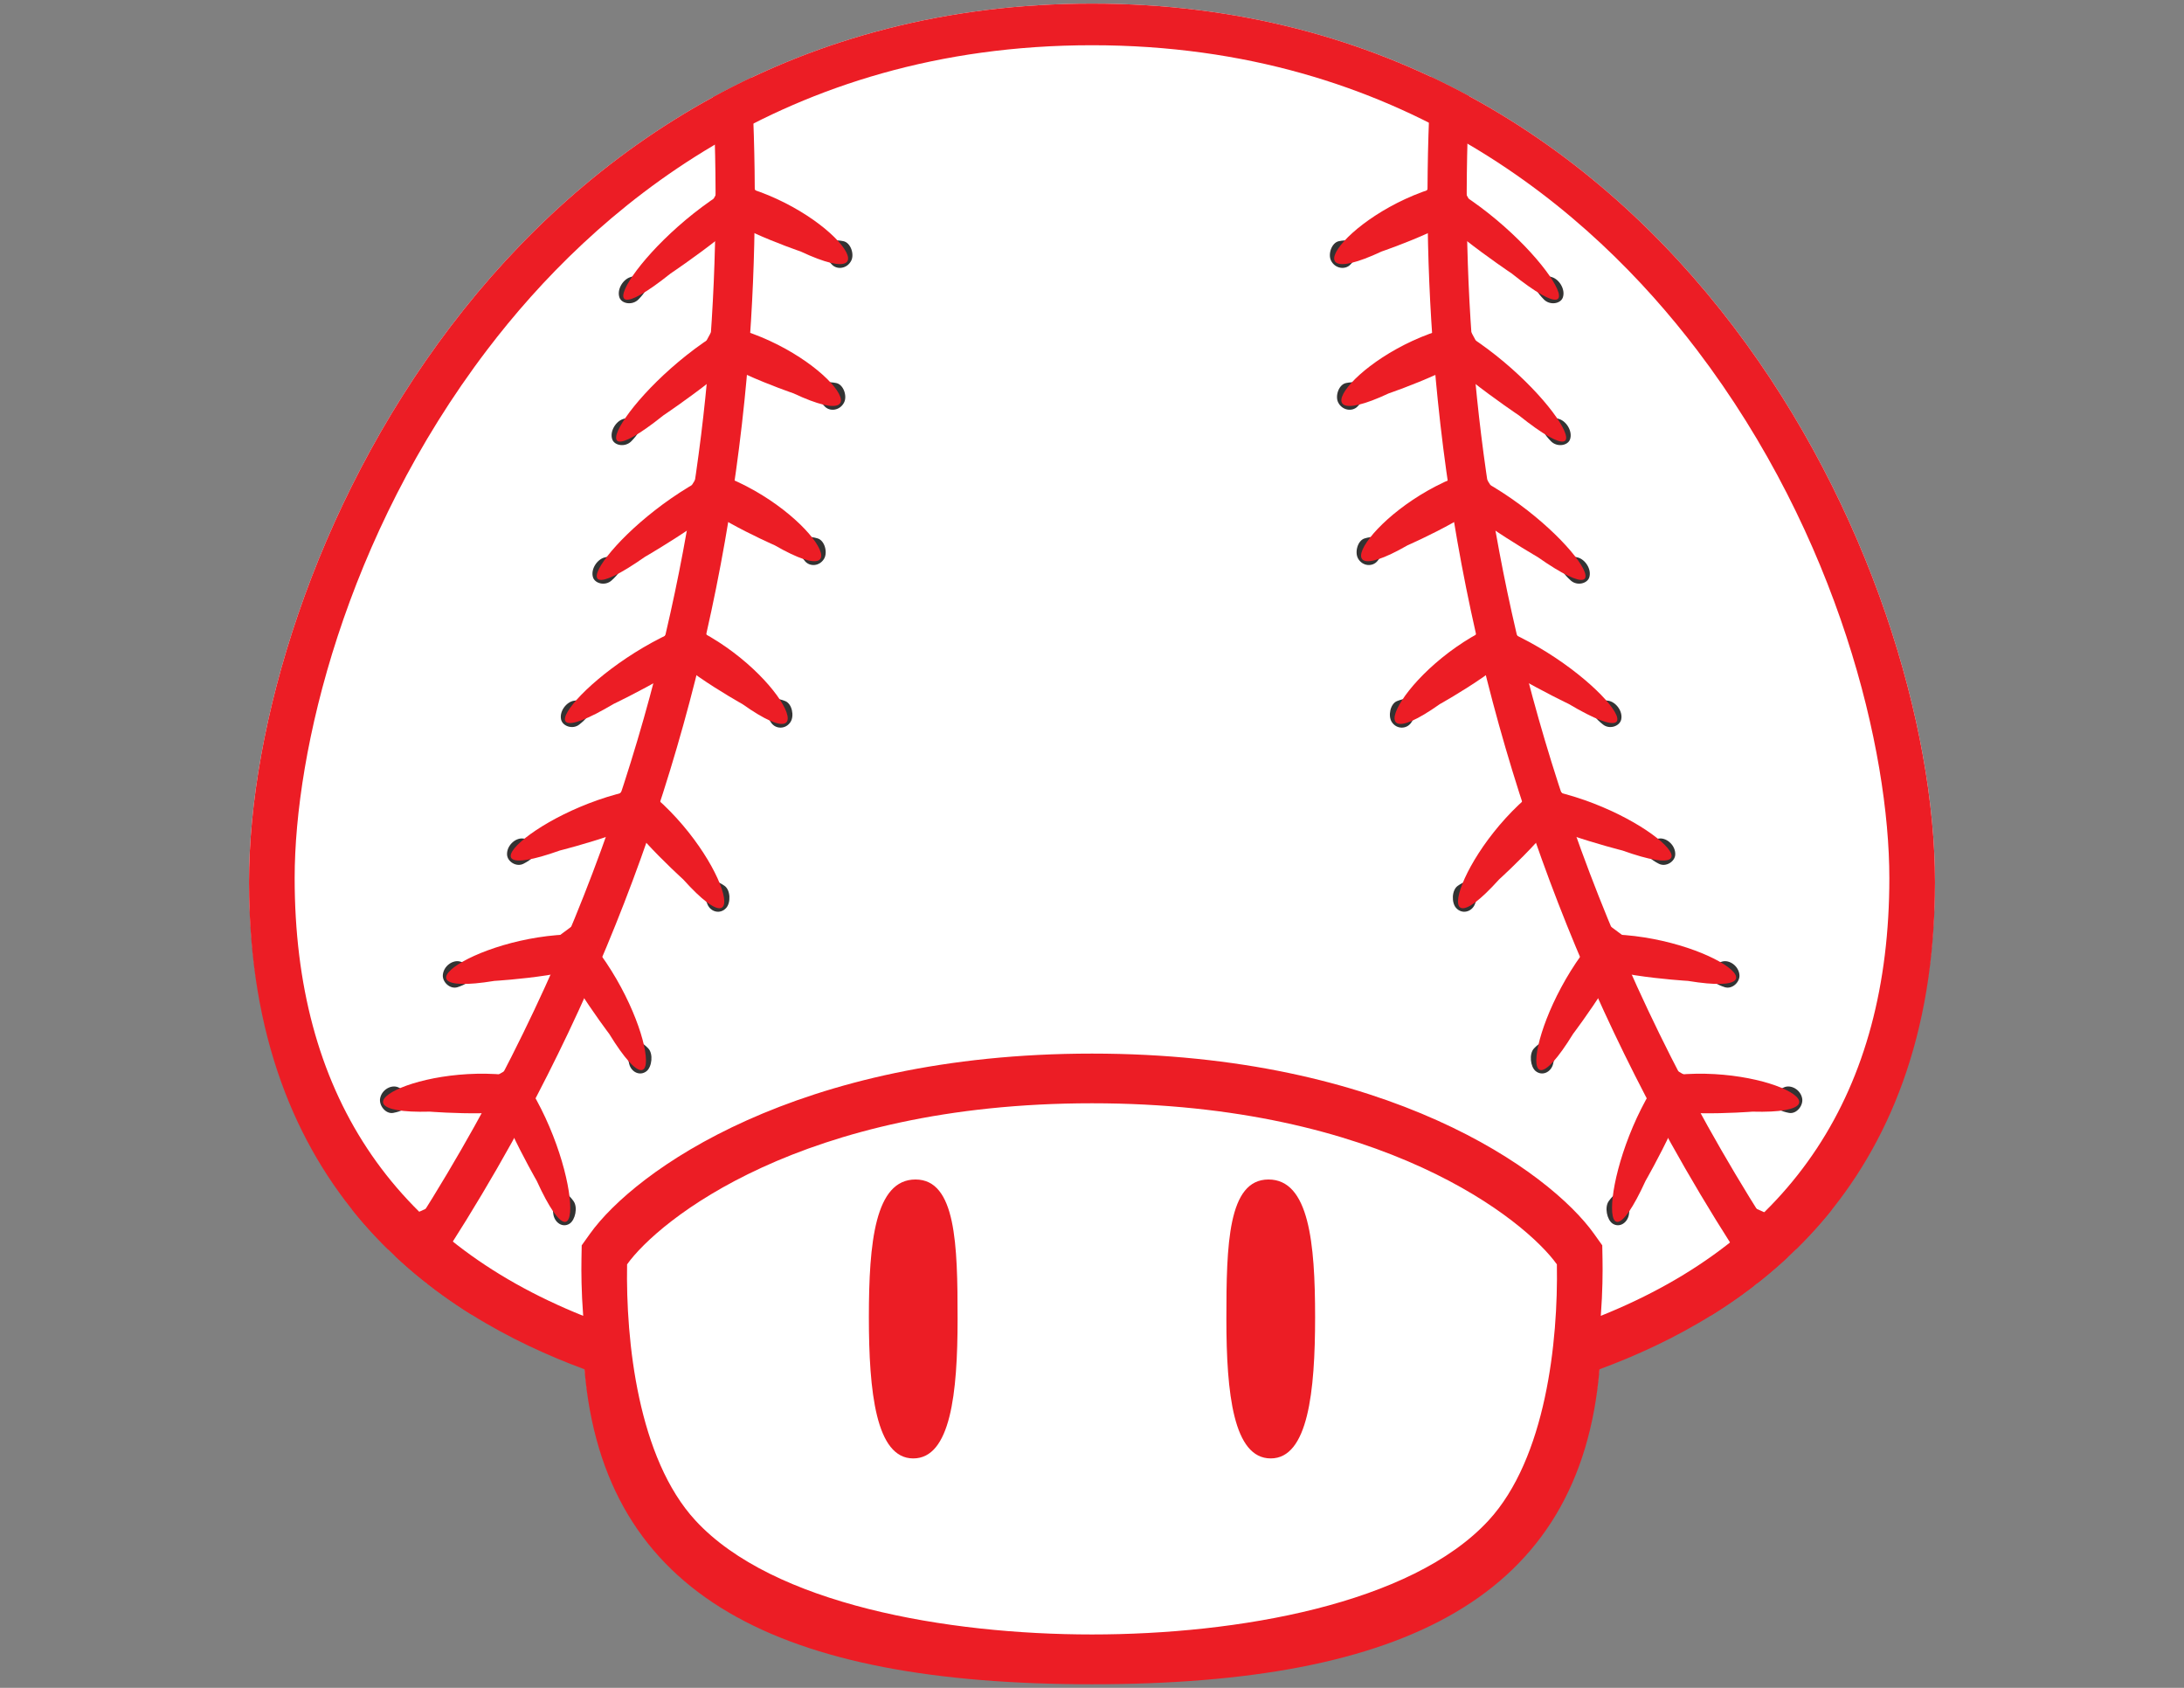<?xml version="1.0" encoding="utf-8"?>
<!-- Generator: Adobe Illustrator 16.0.0, SVG Export Plug-In . SVG Version: 6.00 Build 0)  -->
<!DOCTYPE svg PUBLIC "-//W3C//DTD SVG 1.1//EN" "http://www.w3.org/Graphics/SVG/1.1/DTD/svg11.dtd">
<svg version="1.1" id="Layer_1" xmlns="http://www.w3.org/2000/svg" xmlns:xlink="http://www.w3.org/1999/xlink" x="0px" y="0px"
	 width="792px" height="612px" viewBox="0 0 792 612" enable-background="new 0 0 792 612" xml:space="preserve">
<rect x="0" y="0" width="792" height="612" fill="#808080" stroke="none"/>
<g>
	<path fill="#FFFFFF" d="M546.961,555.739c-29.412,31.843-95.664,43.351-150.959,43.351c-55.305,0-121.545-11.508-150.96-43.351
		c-21.898-23.702-26.596-68.343-26.065-97.563c11.842-16.58,66.176-61.328,177.025-61.328c110.85,0,165.182,44.748,177.023,61.328
		C573.556,487.396,568.858,532.036,546.961,555.739z"/>
	<g>
		<g>
			<g>
				<defs>
					<path id="SVGID_1_" d="M395.998,1.304C183.438,1.304,90.3,207.205,90.3,319.855c0,112.651,69.273,157.312,121.643,176.629
						c7.029,82.759,70.916,114.212,184.057,114.212c113.137,0,177.023-31.453,184.053-114.212
						c52.37-19.317,121.648-63.978,121.648-176.629C701.7,207.205,608.554,1.304,395.998,1.304z M539.761,551.36
						c-28.01,30.325-91.104,41.284-143.765,41.284c-52.669,0-115.752-10.959-143.766-41.284
						c-20.854-22.573-25.328-65.086-24.823-92.914c11.278-15.79,63.022-58.405,168.588-58.405s157.31,42.615,168.586,58.405
						C565.088,486.274,560.614,528.786,539.761,551.36z"/>
				</defs>
				<clipPath id="SVGID_2_">
					<use xlink:href="#SVGID_1_"  overflow="visible"/>
				</clipPath>
				<g clip-path="url(#SVGID_2_)">
					<g>
						<g enable-background="new    ">
							<path fill="#FFFFFF" d="M331.992,424.367c-14.684,0-16.907,22.889-16.907,49.913c0,27.017,2.553,51.222,16.089,51.222
								c13.533,0,16.085-23.546,16.085-50.565C347.259,447.914,346.677,424.367,331.992,424.367z"/>
							<path fill="#EC1D25" d="M331.174,542.055c-32.642,0-32.642-45.779-32.642-67.774c0-21.574,0-66.469,33.46-66.469
								c31.822,0,31.822,38.796,31.822,67.124C363.814,496.719,363.814,542.055,331.174,542.055z"/>
						</g>
						<g enable-background="new    ">
							<path fill="#FFFFFF" d="M395.998-0.152c-212.56,0-305.698,205.9-305.698,318.55c0,112.649,69.278,157.31,121.643,176.629
								c7.029,82.76,70.916,114.211,184.057,114.211c113.137,0,177.023-31.452,184.053-114.211
								c52.37-19.319,121.648-63.979,121.648-176.629C701.699,205.748,608.554-0.152,395.998-0.152z M538.745,548.886
								c-28.013,30.325-90.085,36.955-142.747,36.955c-52.664,0-114.737-6.63-142.749-36.955
								c-20.854-22.578-26.34-64.071-25.841-91.896c11.281-15.792,63.022-58.407,168.589-58.407
								c105.565,0,157.309,42.615,168.585,58.407C565.088,484.814,559.598,526.308,538.745,548.886z"/>
							<path fill="#EC1D25" d="M395.998,625.791c-78.88,0-184.016-12.605-199.367-118.979
								C116.183,473.56,73.746,408.621,73.746,318.397c0-53.624,20.1-137.354,76.518-211.539
								C193.129,50.488,270.562-16.706,395.998-16.706c125.435,0,202.866,67.194,245.732,123.565
								c56.422,74.184,76.521,157.916,76.521,211.539c0,90.225-42.438,155.167-122.892,188.416
								C580.013,613.186,474.873,625.791,395.998,625.791z M243.95,462.939c0.36,25.3,6.058,58.042,21.458,74.717
								c13.332,14.428,46.809,31.632,130.59,31.632c83.776,0,117.259-17.204,130.587-31.632
								c15.405-16.679,21.104-49.424,21.458-74.717c-14.648-15.566-63.199-47.806-152.045-47.806
								C307.162,415.134,258.604,447.37,243.95,462.939z M395.998,16.4c-111.87,0-181.048,60.088-219.381,110.498
								c-51.493,67.711-69.763,145.478-69.763,191.5c0,77.503,35.194,130.865,104.63,158.716
								c-0.666-8.827-0.703-16.049-0.625-20.424l0.093-5.139l2.988-4.184c16.145-22.601,74.969-65.34,182.059-65.34
								c107.096,0,165.916,42.739,182.059,65.34l2.982,4.184l0.095,5.136c0.081,4.378,0.045,11.596-0.622,20.427
								c69.441-27.851,104.635-81.213,104.635-158.716c0-46.022-18.269-123.789-69.764-191.5
								C577.045,76.489,507.864,16.4,395.998,16.4z"/>
						</g>
						<g enable-background="new    ">
							<path fill="#FFFFFF" d="M460,424.367c-14.687,0-15.27,23.548-15.27,50.568s2.555,50.565,16.088,50.565
								c13.532,0,16.089-24.205,16.089-51.222C476.908,447.255,474.684,424.367,460,424.367z"/>
							<path fill="#EC1D25" d="M460.819,542.055c-32.64,0-32.64-45.336-32.64-67.119c0-28.328,0-67.124,31.82-67.124
								c33.461,0,33.461,44.895,33.461,66.469C493.461,496.275,493.461,542.055,460.819,542.055z"/>
						</g>
					</g>
				</g>
			</g>
			<g>
				<defs>
					<path id="SVGID_3_" d="M395.998,1.304C183.438,1.304,90.3,207.205,90.3,319.855c0,112.651,69.273,157.312,121.643,176.629
						c7.029,82.759,70.916,114.212,184.057,114.212c113.137,0,177.023-31.453,184.053-114.212
						c52.37-19.317,121.648-63.978,121.648-176.629C701.7,207.205,608.554,1.304,395.998,1.304z M539.761,551.36
						c-28.01,30.325-91.104,41.284-143.765,41.284c-52.669,0-115.752-10.959-143.766-41.284
						c-20.854-22.573-25.328-65.086-24.823-92.914c11.278-15.79,63.022-58.405,168.588-58.405s157.31,42.615,168.586,58.405
						C565.088,486.274,560.614,528.786,539.761,551.36z"/>
				</defs>
				<clipPath id="SVGID_4_">
					<use xlink:href="#SVGID_3_"  overflow="visible"/>
				</clipPath>
				<g clip-path="url(#SVGID_4_)">
					<g>
						<path fill="#EC1D25" d="M838.883,673.517c-104-77.459-184.13-167.812-238.151-268.531
							c-43.258-80.659-69.952-168.081-79.335-259.832c-15.971-156.211,24.509-272.689,24.918-273.849l13.407,4.75
							c-0.4,1.134-39.908,115.109-24.106,268.286c14.56,141.12,80.459,345.497,311.765,517.768L838.883,673.517z"/>
					</g>
					<g>
						<g>
							<g>
								<path fill="#EC1D25" d="M530.171-74.865c4.281-4.717,4.281-4.717,4.281-4.717"/>
							</g>
							<g>
								<path fill="#EC1D25" d="M558.808-41.818"/>
							</g>
						</g>
					</g>
					<g>
						<g>
							<path fill="#333333" d="M491.828,89.358c1.144,2.346-0.171,4.572-2.156,6.604c-1.896,1.964-5.558,1.461-7.011-1.506
								c-1.146-2.354,0.248-6.459,2.863-7.004C488.271,86.894,490.675,86.998,491.828,89.358z"/>
						</g>
						<g>
							<path fill="#333333" d="M556.779,101.618c0.847-2.213,3.303-2.021,6.103-1.099c2.714,0.892,4.894,4.631,3.83,7.422
								c-0.836,2.23-4.675,2.858-6.861,0.627C557.541,106.201,555.942,103.845,556.779,101.618z"/>
						</g>
						<g>
							<g>
								<path fill="#EC1D25" d="M520.3,64.75c37.277,18.754,64.142,63.375,27.899,34.412c0,0-35.208-23.586-31.545-28.997
									C520.3,64.75,520.3,64.75,520.3,64.75z"/>
							</g>
							<g>
								<path fill="#EC1D25" d="M529.252,65.925c-37.415,6.567-64.693,42.351-28.214,25.258c0,0,35.382-12.057,31.796-18.662
									C529.252,65.925,529.252,65.925,529.252,65.925z"/>
							</g>
						</g>
					</g>
					<g>
						<g>
							<path fill="#333333" d="M494.424,140.796c1.146,2.333-0.165,4.562-2.148,6.609c-1.906,1.957-5.562,1.45-7.018-1.515
								c-1.154-2.344,0.239-6.459,2.859-7.004C490.861,138.337,493.276,138.438,494.424,140.796z"/>
						</g>
						<g>
							<path fill="#333333" d="M559.386,153.056c0.814-2.211,3.288-2.025,6.093-1.103c2.701,0.897,4.896,4.623,3.846,7.426
								c-0.84,2.224-4.682,2.848-6.871,0.632C560.134,157.636,558.542,155.284,559.386,153.056z"/>
						</g>
						<g>
							<g>
								<path fill="#EC1D25" d="M522.895,116.188c37.27,18.743,64.146,63.382,27.898,34.412c0,0-35.202-23.581-31.545-29.008
									C522.895,116.188,522.895,116.188,522.895,116.188z"/>
							</g>
							<g>
								<path fill="#EC1D25" d="M531.852,117.367c-37.421,6.551-64.691,42.344-28.209,25.253c0,0,35.385-12.051,31.791-18.648
									C531.852,117.367,531.852,117.367,531.852,117.367z"/>
							</g>
						</g>
					</g>
					<g>
						<g>
							<path fill="#333333" d="M501.229,196.625c1.27,2.264,0.107,4.593-1.739,6.816c-1.768,2.152-5.413,1.919-7.016-0.947
								c-1.269-2.273-0.146-6.528,2.412-7.277C497.576,194.435,499.947,194.347,501.229,196.625z"/>
						</g>
						<g>
							<path fill="#333333" d="M566.158,203.731c0.703-2.305,3.151-2.295,5.967-1.603c2.717,0.681,5.104,4.271,4.224,7.17
								c-0.691,2.312-4.441,3.26-6.737,1.183C567.164,208.288,565.452,206.035,566.158,203.731z"/>
						</g>
						<g>
							<g>
								<path fill="#EC1D25" d="M527.914,169.55c37.978,15.877,67.145,58.651,29.628,32.385c0,0-36.188-20.9-32.903-26.651
									C527.914,169.55,527.914,169.55,527.914,169.55z"/>
							</g>
							<g>
								<path fill="#EC1D25" d="M536.835,170.019c-36.591,9.605-61.439,47.842-26.395,27.7c0,0,34.279-14.987,30.339-21.344
									C536.835,170.019,536.835,170.019,536.835,170.019z"/>
							</g>
						</g>
					</g>
					<g>
						<g>
							<path fill="#333333" d="M512.947,255.063c1.411,2.169,0.428,4.632-1.257,7.042c-1.612,2.292-5.218,2.418-6.99-0.328
								c-1.403-2.185-0.562-6.563,1.896-7.557C509.202,253.172,511.544,252.875,512.947,255.063z"/>
						</g>
						<g>
							<path fill="#333333" d="M577.478,256.249c0.518-2.383,2.937-2.609,5.772-2.166c2.729,0.437,5.329,3.813,4.654,6.825
								c-0.546,2.395-4.18,3.696-6.581,1.811C578.772,260.726,576.945,258.641,577.478,256.249z"/>
						</g>
						<g>
							<g>
								<path fill="#EC1D25" d="M537.461,225.339c38.511,12.484,70.16,52.887,31.389,29.894c0,0-37.104-17.711-34.249-23.834
									C537.461,225.339,537.461,225.339,537.461,225.339z"/>
							</g>
							<g>
								<path fill="#EC1D25" d="M546.287,224.971c-35.447,13.057-57.396,53.887-24.173,30.348c0,0,32.791-18.267,28.485-24.292
									C546.287,224.971,546.287,224.971,546.287,224.971z"/>
							</g>
						</g>
					</g>
					<g>
						<g>
							<path fill="#333333" d="M534.849,320.627c1.692,1.871,1.124,4.566-0.065,7.369c-1.159,2.685-4.602,3.605-6.74,1.222
								c-1.713-1.866-1.62-6.474,0.594-8.022C530.952,319.574,533.158,318.75,534.849,320.627z"/>
						</g>
						<g>
							<path fill="#333333" d="M596.757,307.506c0.146-2.529,2.412-3.288,5.192-3.479c2.689-0.168,5.72,2.676,5.555,5.856
								c-0.115,2.537-3.394,4.643-5.99,3.286C598.751,311.748,596.641,310.018,596.757,307.506z"/>
						</g>
						<g>
							<g>
								<path fill="#EC1D25" d="M553.47,285.227c38.891,4.045,75.712,37.734,34.88,23.16c0,0-38.359-9.623-36.62-16.422
									C553.47,285.227,553.47,285.227,553.47,285.227z"/>
							</g>
							<g>
								<path fill="#EC1D25" d="M561.863,282.911c-31.802,21.035-46.192,67.029-18.221,35.945c0,0,28.432-25.694,23.332-30.812
									C561.863,282.911,561.863,282.911,561.863,282.911z"/>
							</g>
						</g>
					</g>
					<g>
						<g>
							<path fill="#333333" d="M562.223,378.365c1.897,1.56,1.748,4.403,0.979,7.439c-0.731,2.943-3.906,4.518-6.328,2.563
								c-1.9-1.582-2.461-6.25-0.568-8.229C558.311,378.06,560.315,376.783,562.223,378.365z"/>
						</g>
						<g>
							<path fill="#333333" d="M620.089,353.158c-0.223-2.578,1.866-3.795,4.503-4.521c2.576-0.691,5.901,1.605,6.195,4.831
								c0.251,2.587-2.608,5.342-5.324,4.479C622.604,357.029,620.329,355.716,620.089,353.158z"/>
						</g>
						<g>
							<g>
								<path fill="#EC1D25" d="M575.205,339.064c38.057-3.445,78.326,23.393,36.904,16.605c0,0-38.361-2.278-37.631-9.452
									C575.205,339.064,575.205,339.064,575.205,339.064z"/>
							</g>
							<g>
								<path fill="#EC1D25" d="M582.97,335.098c-27.704,27.359-35.105,76.541-12.501,39.764c0,0,23.795-31.384,18.148-35.568
									C582.97,335.098,582.97,335.098,582.97,335.098z"/>
							</g>
						</g>
					</g>
					<g>
						<g>
							<path fill="#333333" d="M589.017,432.855c2.021,1.307,2.158,4.189,1.712,7.368c-0.431,3.075-3.375,5.112-5.925,3.455
								c-2.019-1.324-3.048-5.935-1.385-8.199C585.174,433.084,587.011,431.533,589.017,432.855z"/>
						</g>
						<g>
							<path fill="#333333" d="M643.036,399.404c-0.473-2.546,1.442-4.049,3.951-5.154c2.448-1.062,5.921,0.785,6.544,4.004
								c0.488,2.575-2.014,5.774-4.753,5.274C645.891,402.979,643.533,401.981,643.036,399.404z"/>
						</g>
						<g>
							<g>
								<path fill="#EC1D25" d="M597.758,391.412c36.852-8.738,78.91,12.764,37.731,11.662c0,0-37.725,2.989-37.731-4.343
									C597.758,391.412,597.758,391.412,597.758,391.412z"/>
							</g>
							<g>
								<path fill="#EC1D25" d="M604.941,386.339c-24.315,31.43-26.596,82.059-8.207,41.837c0,0,20.086-34.945,14.142-38.391
									C604.941,386.339,604.941,386.339,604.941,386.339z"/>
							</g>
						</g>
					</g>
					<g>
						<g>
							<path fill="#333333" d="M623.178,486.121c2.097,1.061,2.49,3.948,2.336,7.241c-0.146,3.132-2.862,5.552-5.499,4.176
								c-2.124-1.091-3.526-5.621-2.094-8.122C619.432,486.81,621.093,485.04,623.178,486.121z"/>
						</g>
						<g>
							<path fill="#333333" d="M673.235,445.877c-0.691-2.529,1.05-4.275,3.427-5.665c2.295-1.386,5.877,0.059,6.763,3.237
								c0.714,2.528-1.479,6.062-4.199,5.877C676.344,449.146,673.955,448.408,673.235,445.877z"/>
						</g>
						<g>
							<g>
								<path fill="#EC1D25" d="M628.111,443.267c35.371-13.258,78.532,3.368,38.04,7.214c0,0-36.745,7.561-37.403,0.157
									C628.111,443.267,628.111,443.267,628.111,443.267z"/>
							</g>
							<g>
								<path fill="#EC1D25" d="M634.715,437.279c-21.104,34.639-18.871,85.968-4.377,43.195c0,0,16.633-37.674,10.501-40.434
									C634.715,437.279,634.715,437.279,634.715,437.279z"/>
							</g>
						</g>
					</g>
				</g>
			</g>
			<g>
				<defs>
					<path id="SVGID_5_" d="M395.998,1.304C183.438,1.304,90.3,207.205,90.3,319.855c0,112.651,69.273,157.312,121.643,176.629
						c7.029,82.759,70.916,114.212,184.057,114.212c113.137,0,177.023-31.453,184.053-114.212
						c52.37-19.317,121.648-63.978,121.648-176.629C701.7,207.205,608.554,1.304,395.998,1.304z M539.761,551.36
						c-28.01,30.325-91.104,41.284-143.765,41.284c-52.669,0-115.752-10.959-143.766-41.284
						c-20.854-22.573-25.328-65.086-24.823-92.914c11.278-15.79,63.022-58.405,168.588-58.405s157.31,42.615,168.586,58.405
						C565.088,486.274,560.614,528.786,539.761,551.36z"/>
				</defs>
				<clipPath id="SVGID_6_">
					<use xlink:href="#SVGID_5_"  overflow="visible"/>
				</clipPath>
				<g clip-path="url(#SVGID_6_)">
					<g>
						<path fill="#EC1D25" d="M-47.502,673.517c104.001-77.459,184.127-167.812,238.15-268.531
							c43.26-80.659,69.955-168.081,79.336-259.832c15.971-156.211-24.509-272.689-24.921-273.849l-13.406,4.75
							c0.401,1.134,39.91,115.109,24.109,268.286c-14.558,141.12-80.461,345.497-311.764,517.768L-47.502,673.517z"/>
					</g>
					<g>
						<g>
							<g>
								<path fill="#EC1D25" d="M261.21-74.865c-4.281-4.717-4.281-4.717-4.281-4.717"/>
							</g>
							<g>
								<path fill="#EC1D25" d="M232.573-41.818"/>
							</g>
						</g>
					</g>
					<g>
						<g>
							<path fill="#333333" d="M299.551,89.358c-1.14,2.346,0.174,4.572,2.159,6.604c1.894,1.964,5.559,1.461,7.011-1.506
								c1.146-2.354-0.25-6.459-2.864-7.004C303.11,86.894,300.707,86.998,299.551,89.358z"/>
						</g>
						<g>
							<path fill="#333333" d="M234.602,101.618c-0.844-2.213-3.303-2.021-6.102-1.099c-2.714,0.892-4.896,4.631-3.831,7.422
								c0.836,2.23,4.676,2.858,6.863,0.627C233.838,106.201,235.438,103.845,234.602,101.618z"/>
						</g>
						<g>
							<g>
								<path fill="#EC1D25" d="M271.081,64.75c-37.279,18.754-64.143,63.375-27.898,34.412c0,0,35.205-23.586,31.544-28.997
									C271.081,64.75,271.081,64.75,271.081,64.75z"/>
							</g>
							<g>
								<path fill="#EC1D25" d="M262.125,65.925c37.418,6.567,64.695,42.351,28.218,25.258c0,0-35.384-12.057-31.799-18.662
									C262.125,65.925,262.125,65.925,262.125,65.925z"/>
							</g>
						</g>
					</g>
					<g>
						<g>
							<path fill="#333333" d="M296.956,140.796c-1.147,2.333,0.164,4.562,2.15,6.609c1.905,1.957,5.561,1.45,7.017-1.515
								c1.154-2.344-0.238-6.459-2.86-7.004C300.519,138.337,298.105,138.438,296.956,140.796z"/>
						</g>
						<g>
							<path fill="#333333" d="M231.993,153.056c-0.814-2.211-3.287-2.025-6.09-1.103c-2.703,0.897-4.898,4.623-3.847,7.426
								c0.84,2.224,4.683,2.848,6.871,0.632C231.245,157.636,232.838,155.284,231.993,153.056z"/>
						</g>
						<g>
							<g>
								<path fill="#EC1D25" d="M268.487,116.188c-37.272,18.743-64.15,63.382-27.901,34.412c0,0,35.205-23.581,31.548-29.008
									C268.487,116.188,268.487,116.188,268.487,116.188z"/>
							</g>
							<g>
								<path fill="#EC1D25" d="M259.532,117.367c37.42,6.551,64.688,42.344,28.207,25.253c0,0-35.385-12.051-31.793-18.648
									C259.532,117.367,259.532,117.367,259.532,117.367z"/>
							</g>
						</g>
					</g>
					<g>
						<g>
							<path fill="#333333" d="M290.152,196.625c-1.271,2.264-0.106,4.593,1.738,6.816c1.769,2.152,5.415,1.919,7.015-0.947
								c1.267-2.273,0.146-6.528-2.413-7.277C293.807,194.435,291.432,194.347,290.152,196.625z"/>
						</g>
						<g>
							<path fill="#333333" d="M225.224,203.731c-0.705-2.305-3.151-2.295-5.965-1.603c-2.719,0.681-5.108,4.271-4.226,7.17
								c0.691,2.312,4.443,3.26,6.739,1.183C224.217,208.288,225.93,206.035,225.224,203.731z"/>
						</g>
						<g>
							<g>
								<path fill="#EC1D25" d="M263.467,169.55c-37.978,15.877-67.142,58.651-29.628,32.385c0,0,36.188-20.9,32.903-26.651
									C263.467,169.55,263.467,169.55,263.467,169.55z"/>
							</g>
							<g>
								<path fill="#EC1D25" d="M254.547,170.019c36.589,9.605,61.438,47.842,26.393,27.7c0,0-34.278-14.987-30.338-21.344
									C254.547,170.019,254.547,170.019,254.547,170.019z"/>
							</g>
						</g>
					</g>
					<g>
						<g>
							<path fill="#333333" d="M278.432,255.063c-1.409,2.169-0.425,4.632,1.26,7.042c1.61,2.292,5.217,2.418,6.989-0.328
								c1.403-2.185,0.562-6.563-1.894-7.557C282.179,253.172,279.836,252.875,278.432,255.063z"/>
						</g>
						<g>
							<path fill="#333333" d="M213.902,256.249c-0.519-2.383-2.935-2.609-5.772-2.166c-2.73,0.437-5.332,3.813-4.656,6.825
								c0.544,2.395,4.181,3.696,6.582,1.811C212.607,260.726,214.438,258.641,213.902,256.249z"/>
						</g>
						<g>
							<g>
								<path fill="#EC1D25" d="M253.921,225.339c-38.511,12.484-70.163,52.887-31.392,29.894c0,0,37.105-17.711,34.252-23.834
									C253.921,225.339,253.921,225.339,253.921,225.339z"/>
							</g>
							<g>
								<path fill="#EC1D25" d="M245.094,224.971c35.448,13.057,57.397,53.887,24.171,30.348c0,0-32.789-18.267-28.485-24.292
									C245.094,224.971,245.094,224.971,245.094,224.971z"/>
							</g>
						</g>
					</g>
					<g>
						<g>
							<path fill="#333333" d="M256.535,320.627c-1.695,1.871-1.126,4.566,0.063,7.369c1.159,2.685,4.599,3.605,6.742,1.222
								c1.709-1.866,1.617-6.474-0.594-8.022C260.427,319.574,258.223,318.75,256.535,320.627z"/>
						</g>
						<g>
							<path fill="#333333" d="M194.623,307.506c-0.145-2.529-2.41-3.288-5.194-3.479c-2.686-0.168-5.716,2.676-5.552,5.856
								c0.114,2.537,3.392,4.643,5.99,3.286C192.628,311.748,194.74,310.018,194.623,307.506z"/>
						</g>
						<g>
							<g>
								<path fill="#EC1D25" d="M237.912,285.227c-38.89,4.045-75.713,37.734-34.879,23.16c0,0,38.359-9.623,36.618-16.422
									C237.912,285.227,237.912,285.227,237.912,285.227z"/>
							</g>
							<g>
								<path fill="#EC1D25" d="M229.517,282.911c31.801,21.035,46.195,67.029,18.223,35.945c0,0-28.43-25.694-23.334-30.812
									C229.517,282.911,229.517,282.911,229.517,282.911z"/>
							</g>
						</g>
					</g>
					<g>
						<g>
							<path fill="#333333" d="M229.159,378.365c-1.901,1.56-1.747,4.403-0.978,7.439c0.733,2.943,3.905,4.518,6.33,2.563
								c1.897-1.582,2.456-6.25,0.566-8.229C233.068,378.06,231.063,376.783,229.159,378.365z"/>
						</g>
						<g>
							<path fill="#333333" d="M171.293,353.158c0.221-2.578-1.872-3.795-4.503-4.521c-2.576-0.691-5.905,1.605-6.197,4.831
								c-0.253,2.587,2.607,5.342,5.324,4.479C168.774,357.029,171.048,355.716,171.293,353.158z"/>
						</g>
						<g>
							<g>
								<path fill="#EC1D25" d="M216.177,339.064c-38.059-3.445-78.327,23.393-36.904,16.605c0,0,38.361-2.278,37.628-9.452
									C216.177,339.064,216.177,339.064,216.177,339.064z"/>
							</g>
							<g>
								<path fill="#EC1D25" d="M208.413,335.098c27.704,27.359,35.105,76.541,12.499,39.764c0,0-23.794-31.384-18.152-35.568
									C208.413,335.098,208.413,335.098,208.413,335.098z"/>
							</g>
						</g>
					</g>
					<g>
						<g>
							<path fill="#333333" d="M202.365,432.855c-2.021,1.307-2.159,4.189-1.711,7.368c0.43,3.075,3.373,5.112,5.923,3.455
								c2.018-1.324,3.047-5.935,1.385-8.199C206.208,433.084,204.372,431.533,202.365,432.855z"/>
						</g>
						<g>
							<path fill="#333333" d="M148.344,399.404c0.475-2.546-1.441-4.049-3.948-5.154c-2.449-1.062-5.925,0.785-6.546,4.004
								c-0.489,2.575,2.013,5.774,4.752,5.274C145.491,402.979,147.849,401.981,148.344,399.404z"/>
						</g>
						<g>
							<g>
								<path fill="#EC1D25" d="M193.623,391.412c-36.852-8.738-78.911,12.764-37.732,11.662c0,0,37.726,2.989,37.732-4.343
									C193.623,391.412,193.623,391.412,193.623,391.412z"/>
							</g>
							<g>
								<path fill="#EC1D25" d="M186.439,386.339c24.313,31.43,26.595,82.059,8.206,41.837c0,0-20.084-34.945-14.14-38.391
									C186.439,386.339,186.439,386.339,186.439,386.339z"/>
							</g>
						</g>
					</g>
					<g>
						<g>
							<path fill="#333333" d="M168.206,486.121c-2.1,1.061-2.495,3.948-2.337,7.241c0.144,3.132,2.863,5.552,5.5,4.176
								c2.124-1.091,3.526-5.621,2.094-8.122C171.95,486.81,170.287,485.04,168.206,486.121z"/>
						</g>
						<g>
							<path fill="#333333" d="M118.145,445.877c0.692-2.529-1.048-4.275-3.426-5.665c-2.295-1.386-5.875,0.059-6.762,3.237
								c-0.713,2.528,1.475,6.062,4.199,5.877C115.036,449.146,117.424,448.408,118.145,445.877z"/>
						</g>
						<g>
							<g>
								<path fill="#EC1D25" d="M163.271,443.267c-35.374-13.258-78.532,3.368-38.039,7.214c0,0,36.741,7.561,37.401,0.157
									C163.271,443.267,163.271,443.267,163.271,443.267z"/>
							</g>
							<g>
								<path fill="#EC1D25" d="M156.664,437.279c21.106,34.639,18.874,85.968,4.379,43.195c0,0-16.633-37.674-10.501-40.434
									C156.664,437.279,156.664,437.279,156.664,437.279z"/>
							</g>
						</g>
					</g>
				</g>
			</g>
			<g>
				<defs>
					<path id="SVGID_7_" d="M395.998,1.304C183.438,1.304,90.3,207.205,90.3,319.855c0,112.651,69.273,157.312,121.643,176.629
						c7.029,82.759,70.916,114.212,184.057,114.212c113.137,0,177.023-31.453,184.053-114.212
						c52.37-19.317,121.648-63.978,121.648-176.629C701.7,207.205,608.554,1.304,395.998,1.304z"/>
				</defs>
				<clipPath id="SVGID_8_">
					<use xlink:href="#SVGID_7_"  overflow="visible"/>
				</clipPath>
				<g clip-path="url(#SVGID_8_)">
					<g>
						<path fill="#EC1D25" d="M636.328,697.44c3.281,0,3.281-5.088,0-5.088C633.048,692.353,633.047,697.44,636.328,697.44
							L636.328,697.44z"/>
					</g>
				</g>
			</g>
		</g>
		<g>
			<path fill="#EC1D25" d="M331.992,427.676c-14.684,0-16.907,22.892-16.907,49.913c0,27.021,2.553,51.225,16.089,51.225
				c13.533,0,16.085-23.55,16.085-50.567C347.259,451.224,346.677,427.676,331.992,427.676z"/>
		</g>
		<g>
			<path fill="#EC1D25" d="M460,427.676c-14.687,0-15.27,23.548-15.27,50.569c0,27.019,2.555,50.567,16.088,50.567
				c13.532,0,16.089-24.204,16.089-51.225C476.908,450.567,474.684,427.676,460,427.676z"/>
		</g>
	</g>
</g>
</svg>
